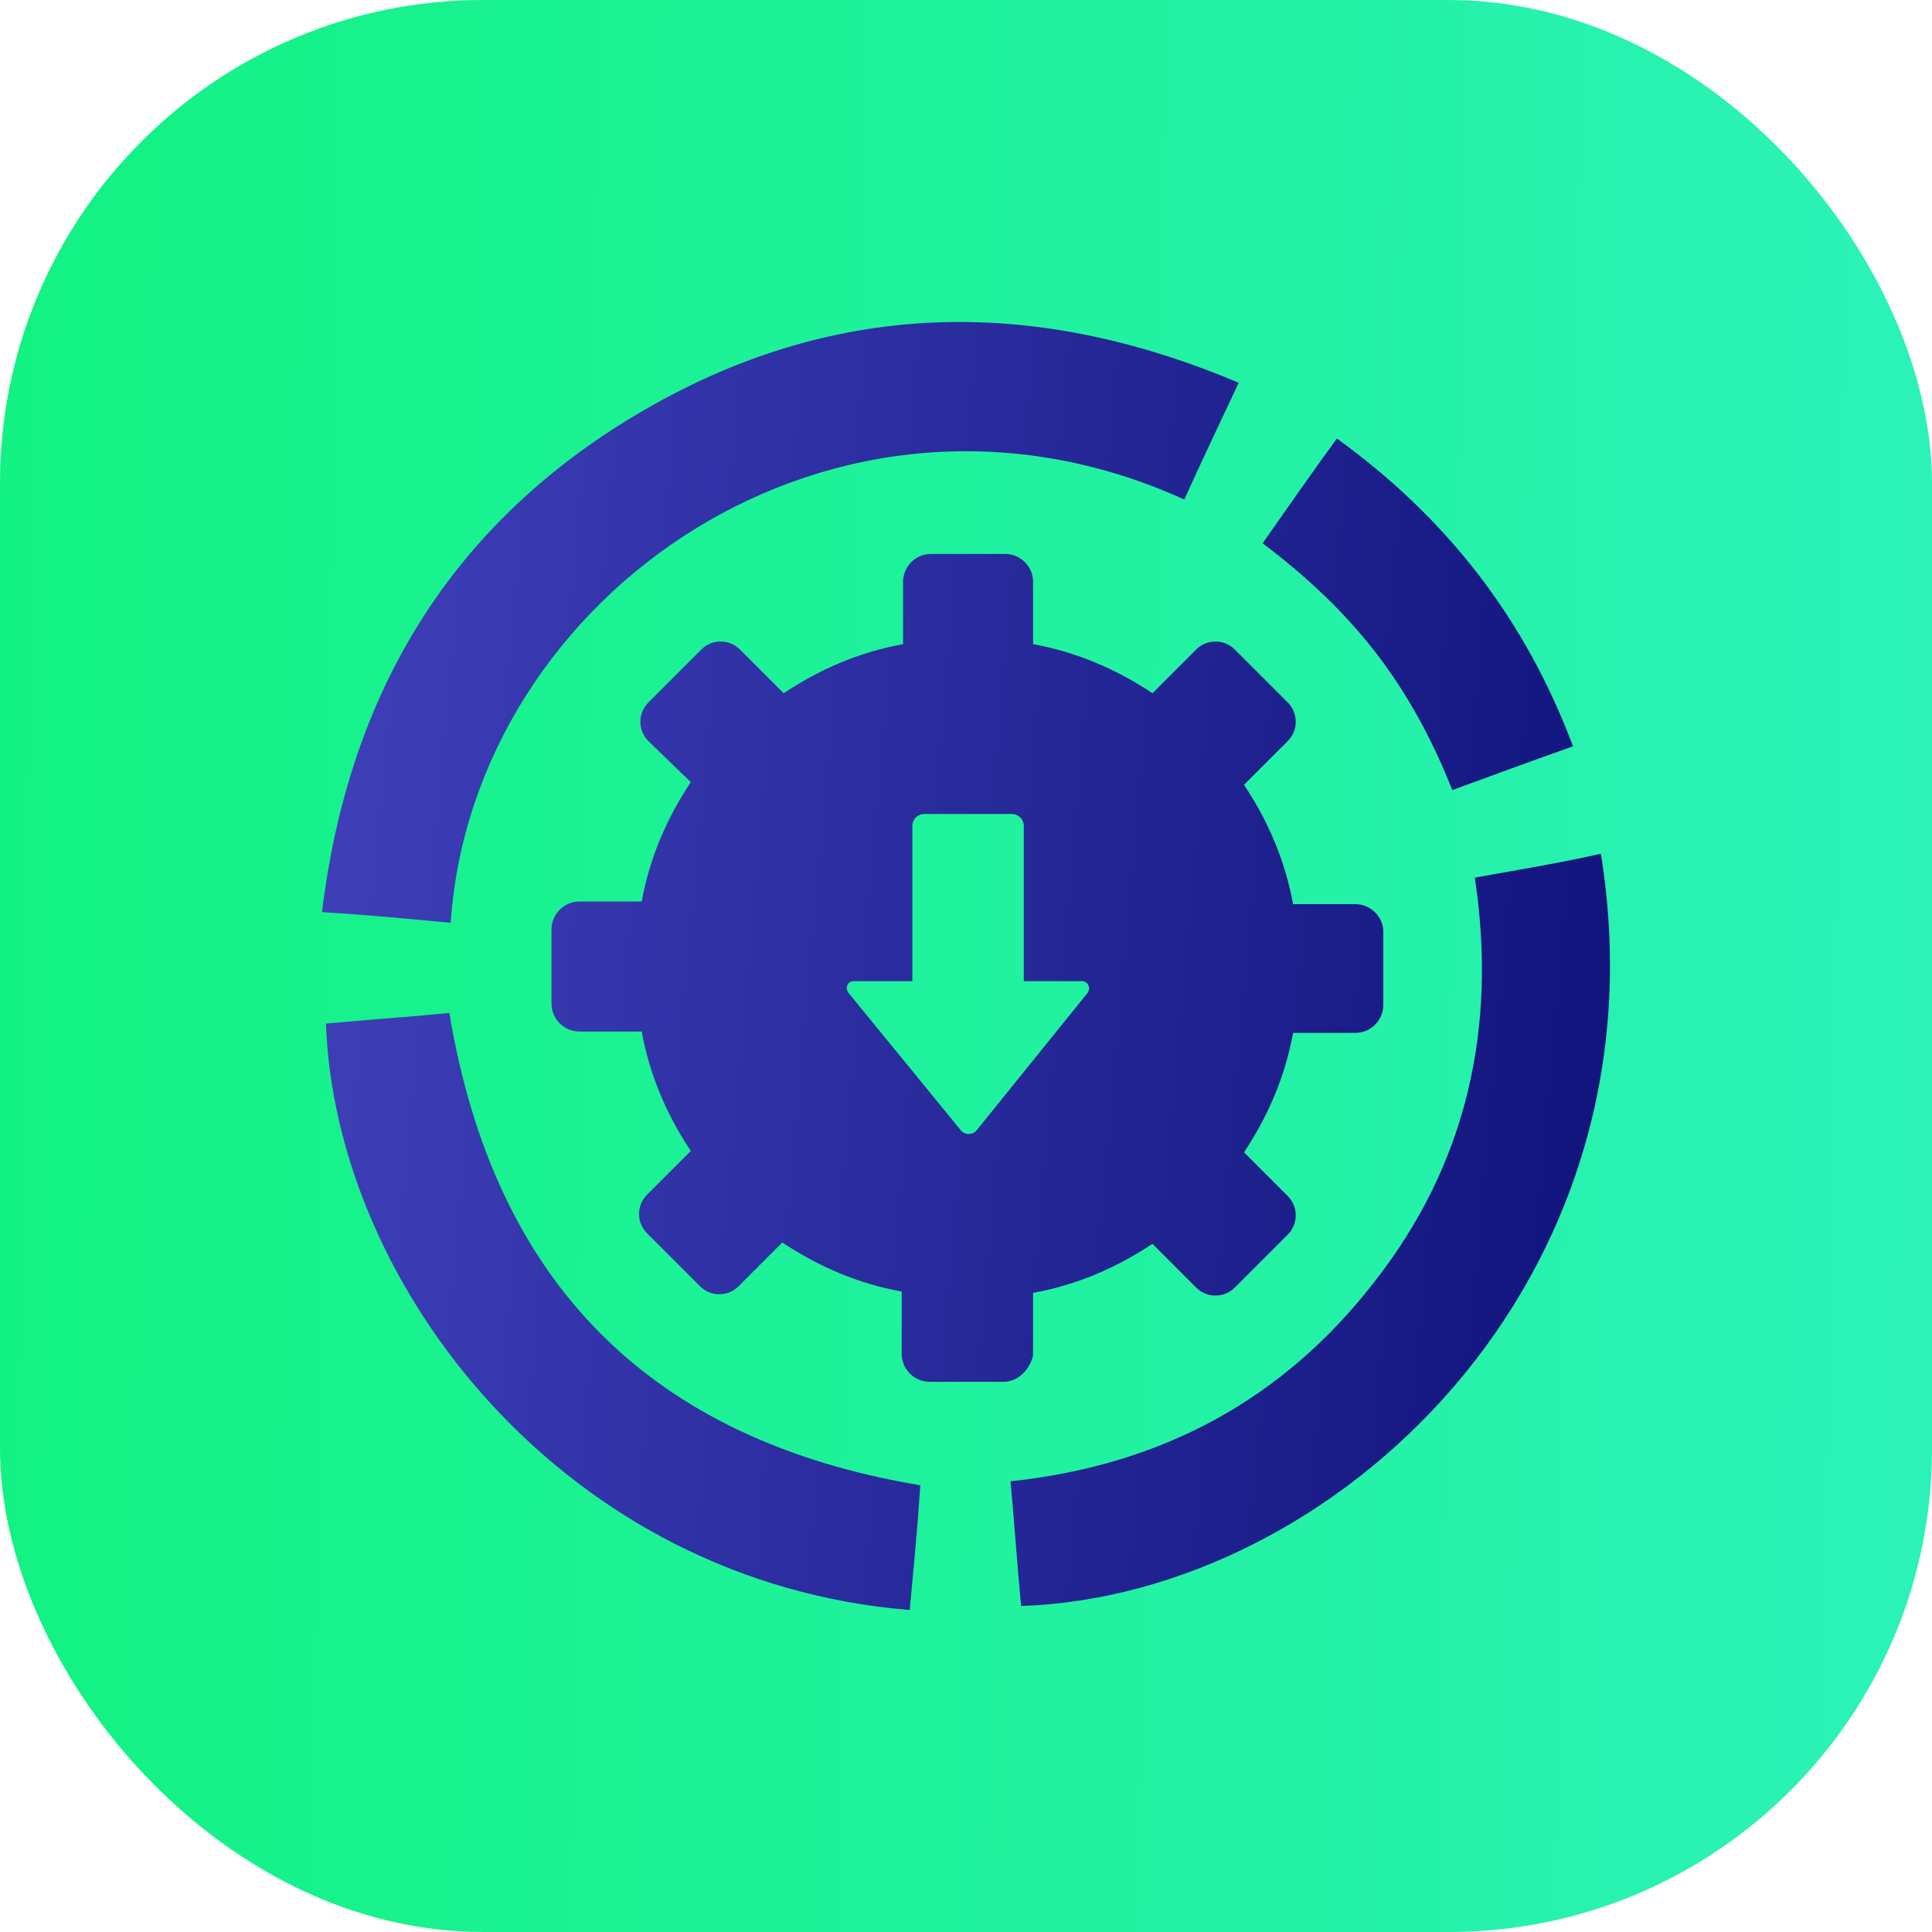 <svg width="64" height="64" viewBox="0 0 64 64" fill="none" xmlns="http://www.w3.org/2000/svg">
<rect width="64" height="64" rx="16" fill="url(#paint0_linear)"/>
<path d="M14.929 30.568C13.523 30.436 12.16 30.304 10.666 30.216C11.545 23.008 14.885 17.427 21.081 13.735C27.498 9.912 34.178 9.78 41.033 12.68C40.418 13.999 39.803 15.273 39.232 16.548C27.718 11.318 15.676 19.668 14.929 30.568ZM48.856 29.073C49.603 34.04 48.592 38.566 45.516 42.478C42.484 46.389 38.441 48.543 33.475 49.07C33.606 50.477 33.694 51.839 33.826 53.201C44.198 52.85 55.316 42.434 53.031 28.282C51.669 28.59 50.306 28.81 48.856 29.073ZM14.885 33.556C13.566 33.688 12.204 33.776 10.798 33.908C11.105 42.61 18.708 52.41 30.135 53.333C30.266 51.927 30.398 50.564 30.486 49.202C21.565 47.708 16.379 42.522 14.885 33.556ZM45.56 21.602C46.615 22.964 47.45 24.503 48.109 26.173C49.427 25.689 50.746 25.206 52.108 24.722C50.526 20.503 47.933 17.163 44.286 14.526C43.451 15.669 42.66 16.812 41.825 17.998C43.231 19.053 44.505 20.24 45.56 21.602ZM33.255 45.774H30.794C30.31 45.774 29.871 45.378 29.871 44.851V42.785C28.421 42.522 27.102 41.95 25.916 41.159L24.465 42.61C24.114 42.961 23.543 42.961 23.191 42.61L21.433 40.852C21.081 40.5 21.081 39.929 21.433 39.577L22.883 38.127C22.092 36.94 21.521 35.622 21.257 34.171H19.192C18.708 34.171 18.269 33.776 18.269 33.248V30.787C18.269 30.304 18.664 29.864 19.192 29.864H21.257C21.521 28.414 22.092 27.096 22.883 25.909L21.477 24.547C21.125 24.195 21.125 23.624 21.477 23.272L23.235 21.514C23.587 21.163 24.158 21.163 24.509 21.514L25.96 22.964C27.146 22.173 28.465 21.602 29.915 21.338V19.273C29.915 18.789 30.31 18.35 30.838 18.35H33.299C33.782 18.35 34.222 18.745 34.222 19.273V21.338C35.672 21.602 36.99 22.173 38.177 22.964L39.627 21.514C39.979 21.163 40.55 21.163 40.902 21.514L42.66 23.272C43.011 23.624 43.011 24.195 42.66 24.547L41.209 25.997C42 27.183 42.572 28.502 42.835 29.952H44.901C45.384 29.952 45.824 30.348 45.824 30.875V33.292C45.824 33.776 45.428 34.215 44.901 34.215H42.835C42.572 35.666 42 36.984 41.209 38.171L42.66 39.621C43.011 39.973 43.011 40.544 42.66 40.896L40.902 42.654C40.55 43.005 39.979 43.005 39.627 42.654L38.177 41.203C36.99 41.994 35.672 42.566 34.222 42.829V44.895C34.134 45.334 33.738 45.774 33.255 45.774ZM36.023 32.897C36.155 32.721 36.023 32.501 35.848 32.501H33.914V27.359C33.914 27.14 33.738 26.964 33.519 26.964H30.618C30.398 26.964 30.223 27.14 30.223 27.359V32.501H28.289C28.069 32.501 27.981 32.721 28.113 32.897L31.849 37.468C31.98 37.599 32.2 37.599 32.332 37.468L36.023 32.897Z" fill="url(#paint1_linear)"/>
<defs>
<linearGradient id="paint0_linear" x1="0" y1="0" x2="64.915" y2="0.942" gradientUnits="userSpaceOnUse">
<stop stop-color="#12F282"/>
<stop offset="1" stop-color="#2CF2B8"/>
</linearGradient>
<linearGradient id="paint1_linear" x1="10.666" y1="10.666" x2="56.778" y2="14.788" gradientUnits="userSpaceOnUse">
<stop stop-color="#4040BA"/>
<stop offset="1" stop-color="#10137B"/>
</linearGradient>
</defs>
</svg>
